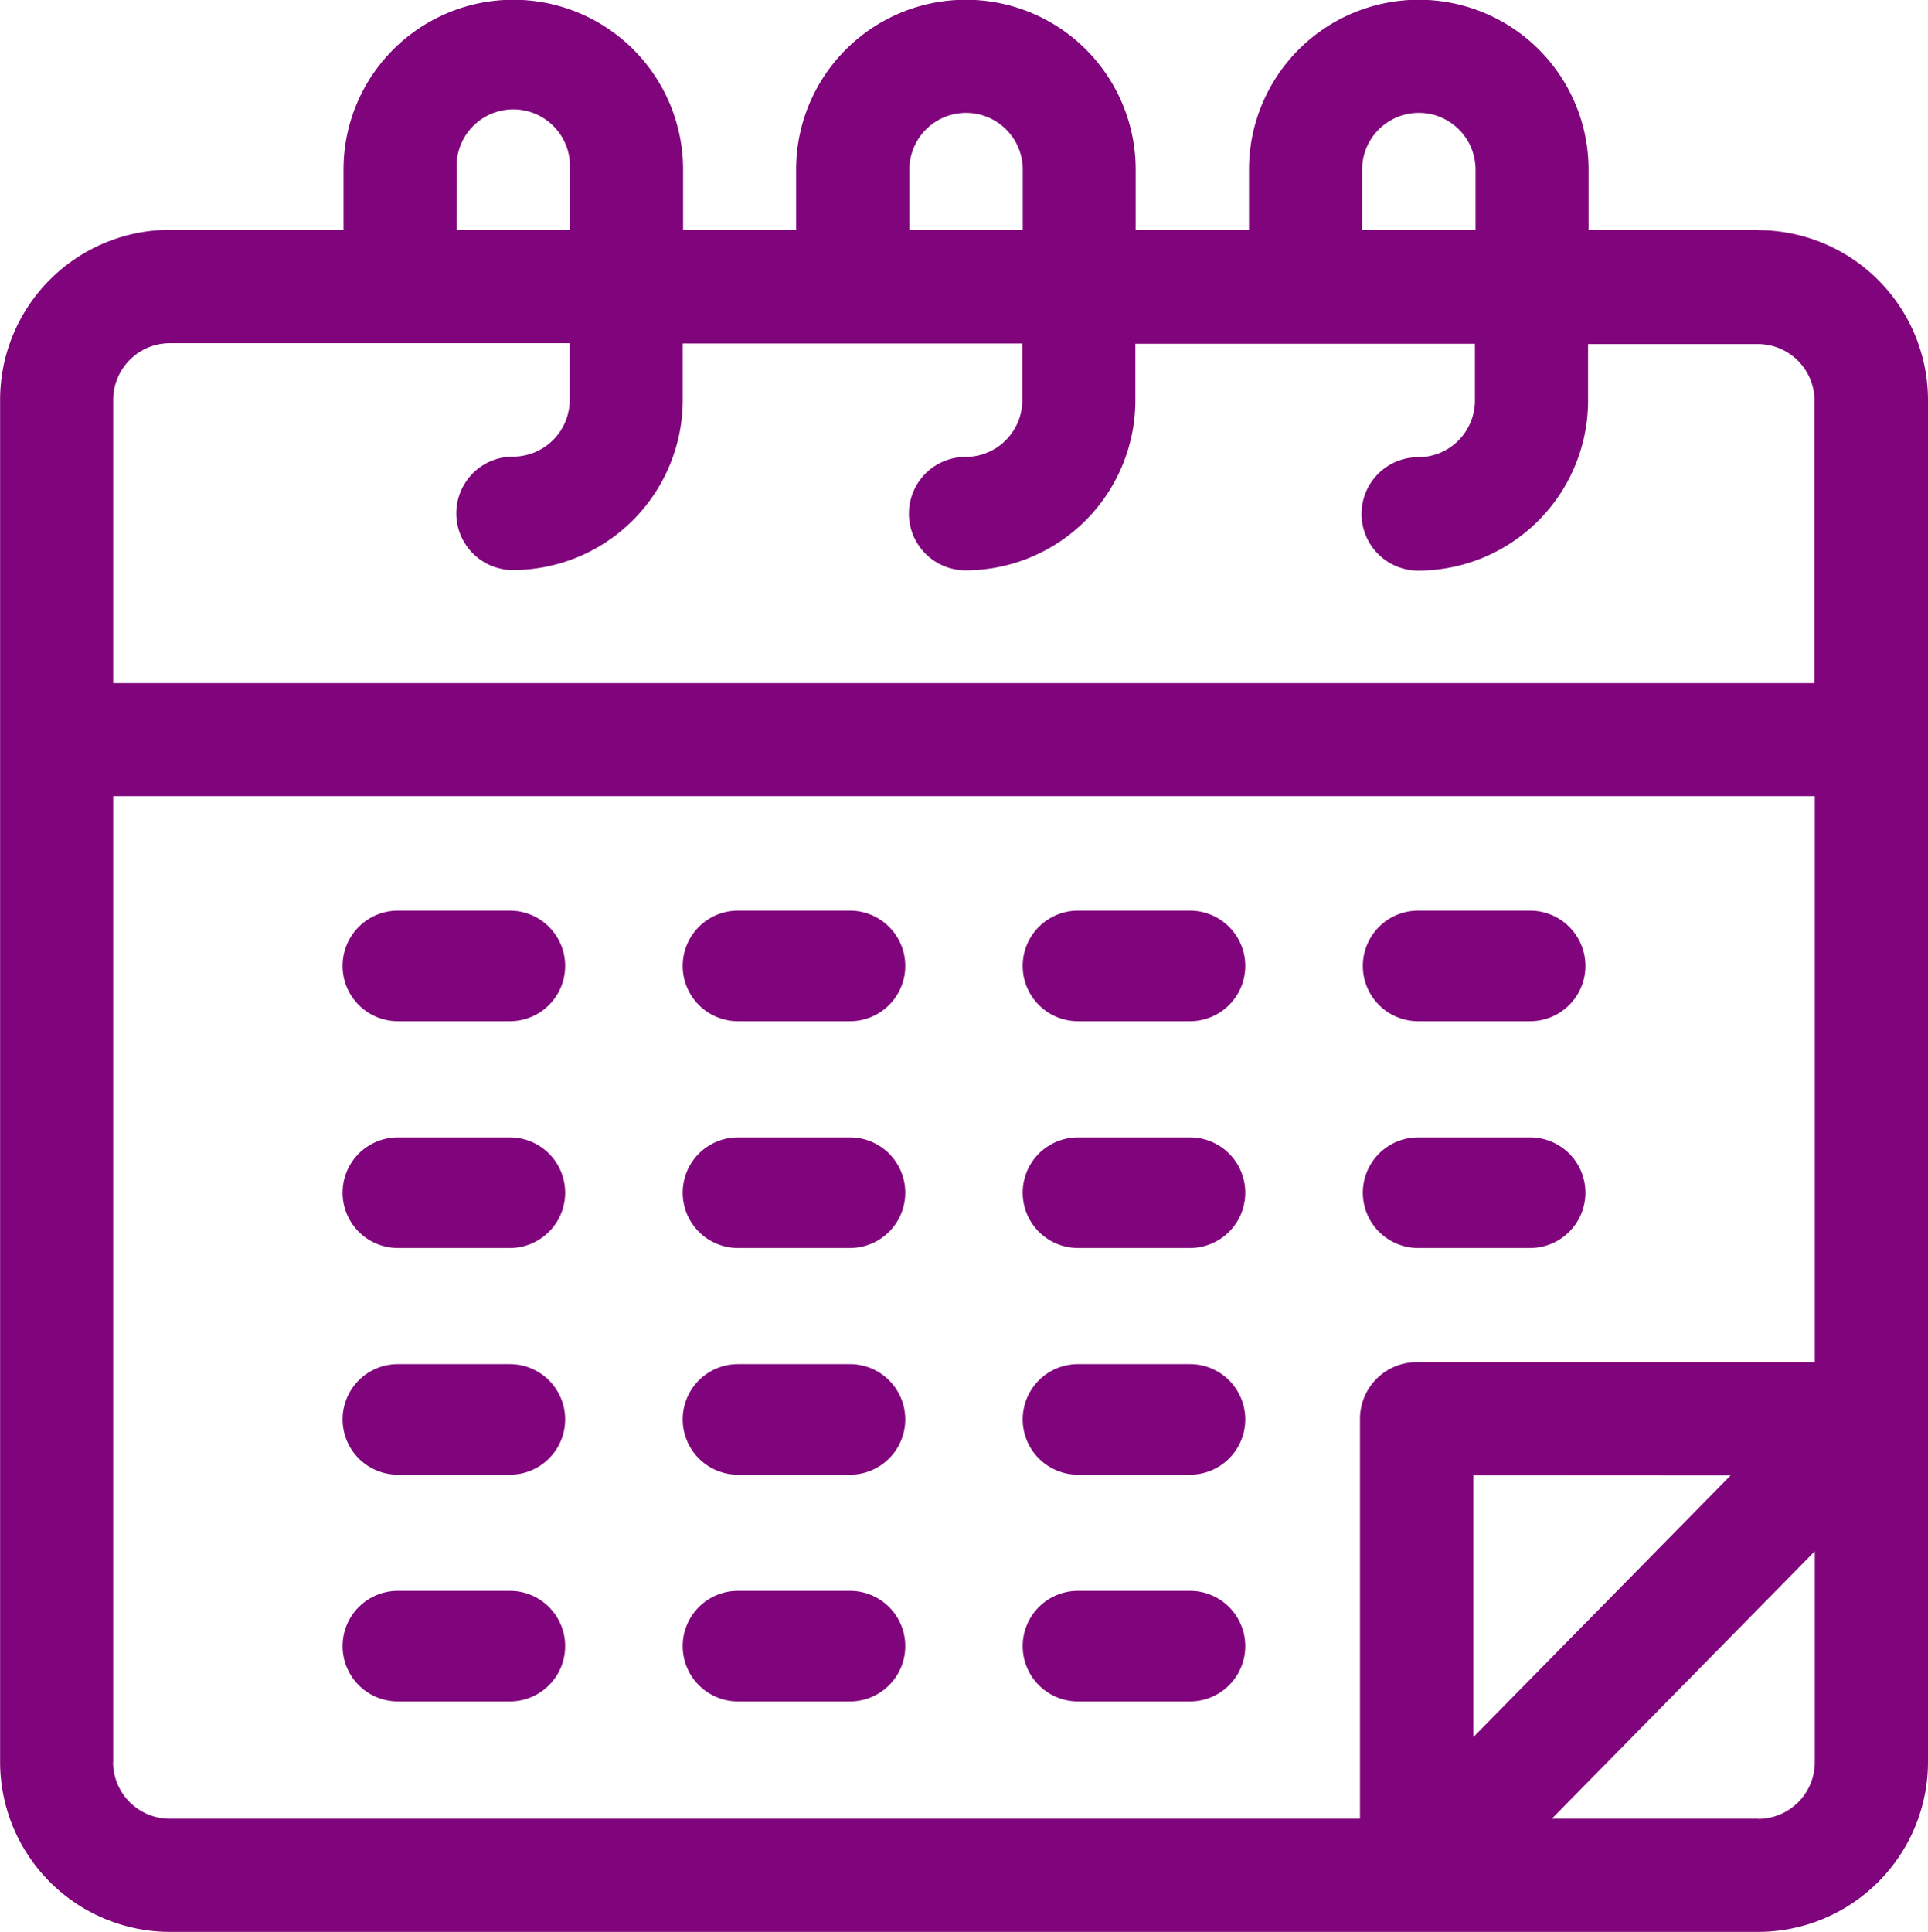 <svg xmlns="http://www.w3.org/2000/svg" width="54.403" height="54.51" viewBox="0 0 54.403 54.51">
  <g id="ic-calender" transform="translate(-0.199 -0.199)">
    <g id="Group_129211" data-name="Group 129211">
      <path id="Path_128679" data-name="Path 128679" d="M49.738,51.441H43.913l7.421-7.547v5.951a1.6,1.6,0,0,1-1.6,1.6m-.776-9.689L41.7,49.137V41.752ZM3.319,49.844V22.589H51.334v15.97H40.1a1.6,1.6,0,0,0-1.6,1.6V51.441H4.915a1.6,1.6,0,0,1-1.6-1.6m1.6-40.032H16.2v1.6a1.6,1.6,0,0,1-1.6,1.6,1.6,1.6,0,0,0,0,3.2,4.8,4.8,0,0,0,4.79-4.792v-1.6h9.582v1.6a1.6,1.6,0,0,1-1.6,1.6,1.6,1.6,0,1,0,0,3.2,4.8,4.8,0,0,0,4.79-4.792v-1.6h9.582v1.6a1.6,1.6,0,0,1-1.6,1.6,1.6,1.6,0,0,0,0,3.2,4.8,4.8,0,0,0,4.792-4.792v-1.6h4.79a1.6,1.6,0,0,1,1.6,1.6V19.4H3.319V11.409a1.6,1.6,0,0,1,1.6-1.6m8.092-4.9a1.6,1.6,0,1,1,3.194,0v1.7H13.008Zm12.774,0a1.6,1.6,0,0,1,3.2,0v1.7h-3.2Zm12.776,0a1.6,1.6,0,0,1,3.2,0v1.7h-3.2Zm11.179,1.7h-4.79v-1.7a4.791,4.791,0,0,0-9.582,0v1.7H32.171v-1.7a4.791,4.791,0,0,0-9.582,0v1.7H19.4v-1.7a4.791,4.791,0,0,0-9.582,0v1.7h-4.9a4.8,4.8,0,0,0-4.79,4.79V49.844a4.8,4.8,0,0,0,4.79,4.79H49.738a4.8,4.8,0,0,0,4.79-4.79V11.409a4.8,4.8,0,0,0-4.79-4.79" transform="translate(0.074 0.074)" fill="#80057c"/>
      <path id="Path_128681" data-name="Path 128681" d="M10.918,16.248H7.758a1.56,1.56,0,1,0,0,3.12h3.16a1.56,1.56,0,1,0,0-3.12" transform="translate(3.668 9.645)" fill="#80057c"/>
      <path id="Path_128683" data-name="Path 128683" d="M10.918,20.263H7.758a1.56,1.56,0,1,0,0,3.12h3.16a1.56,1.56,0,1,0,0-3.12" transform="translate(3.668 12.028)" fill="#80057c"/>
      <path id="Path_128685" data-name="Path 128685" d="M10.918,24.277H7.758a1.56,1.56,0,1,0,0,3.12h3.16a1.56,1.56,0,1,0,0-3.12" transform="translate(3.668 14.411)" fill="#80057c"/>
      <path id="Path_128687" data-name="Path 128687" d="M10.918,28.291H7.758a1.56,1.56,0,1,0,0,3.12h3.16a1.56,1.56,0,1,0,0-3.12" transform="translate(3.668 16.794)" fill="#80057c"/>
      <path id="Path_128689" data-name="Path 128689" d="M16.94,16.248H13.78a1.56,1.56,0,1,0,0,3.12h3.16a1.56,1.56,0,1,0,0-3.12" transform="translate(7.243 9.645)" fill="#80057c"/>
      <path id="Path_128691" data-name="Path 128691" d="M16.94,20.263H13.78a1.56,1.56,0,1,0,0,3.12h3.16a1.56,1.56,0,1,0,0-3.12" transform="translate(7.243 12.028)" fill="#80057c"/>
      <path id="Path_128693" data-name="Path 128693" d="M16.94,24.277H13.78a1.56,1.56,0,1,0,0,3.12h3.16a1.56,1.56,0,1,0,0-3.12" transform="translate(7.243 14.411)" fill="#80057c"/>
      <path id="Path_128695" data-name="Path 128695" d="M16.94,28.291H13.78a1.56,1.56,0,1,0,0,3.12h3.16a1.56,1.56,0,1,0,0-3.12" transform="translate(7.243 16.794)" fill="#80057c"/>
      <path id="Path_128697" data-name="Path 128697" d="M19.8,19.368h3.16a1.56,1.56,0,1,0,0-3.12H19.8a1.56,1.56,0,1,0,0,3.12" transform="translate(10.817 9.645)" fill="#80057c"/>
      <path id="Path_128699" data-name="Path 128699" d="M22.961,20.263H19.8a1.56,1.56,0,1,0,0,3.12h3.16a1.56,1.56,0,1,0,0-3.12" transform="translate(10.817 12.028)" fill="#80057c"/>
      <path id="Path_128701" data-name="Path 128701" d="M22.961,24.277H19.8a1.56,1.56,0,1,0,0,3.12h3.16a1.56,1.56,0,1,0,0-3.12" transform="translate(10.817 14.411)" fill="#80057c"/>
      <path id="Path_128703" data-name="Path 128703" d="M22.961,28.291H19.8a1.56,1.56,0,1,0,0,3.12h3.16a1.56,1.56,0,1,0,0-3.12" transform="translate(10.817 16.794)" fill="#80057c"/>
      <path id="Path_128705" data-name="Path 128705" d="M25.823,19.368h3.16a1.56,1.56,0,1,0,0-3.12h-3.16a1.56,1.56,0,1,0,0,3.12" transform="translate(14.392 9.645)" fill="#80057c"/>
      <path id="Path_128707" data-name="Path 128707" d="M25.823,23.383h3.16a1.56,1.56,0,1,0,0-3.12h-3.16a1.56,1.56,0,1,0,0,3.12" transform="translate(14.392 12.028)" fill="#80057c"/>
    </g>
  </g>
</svg>
